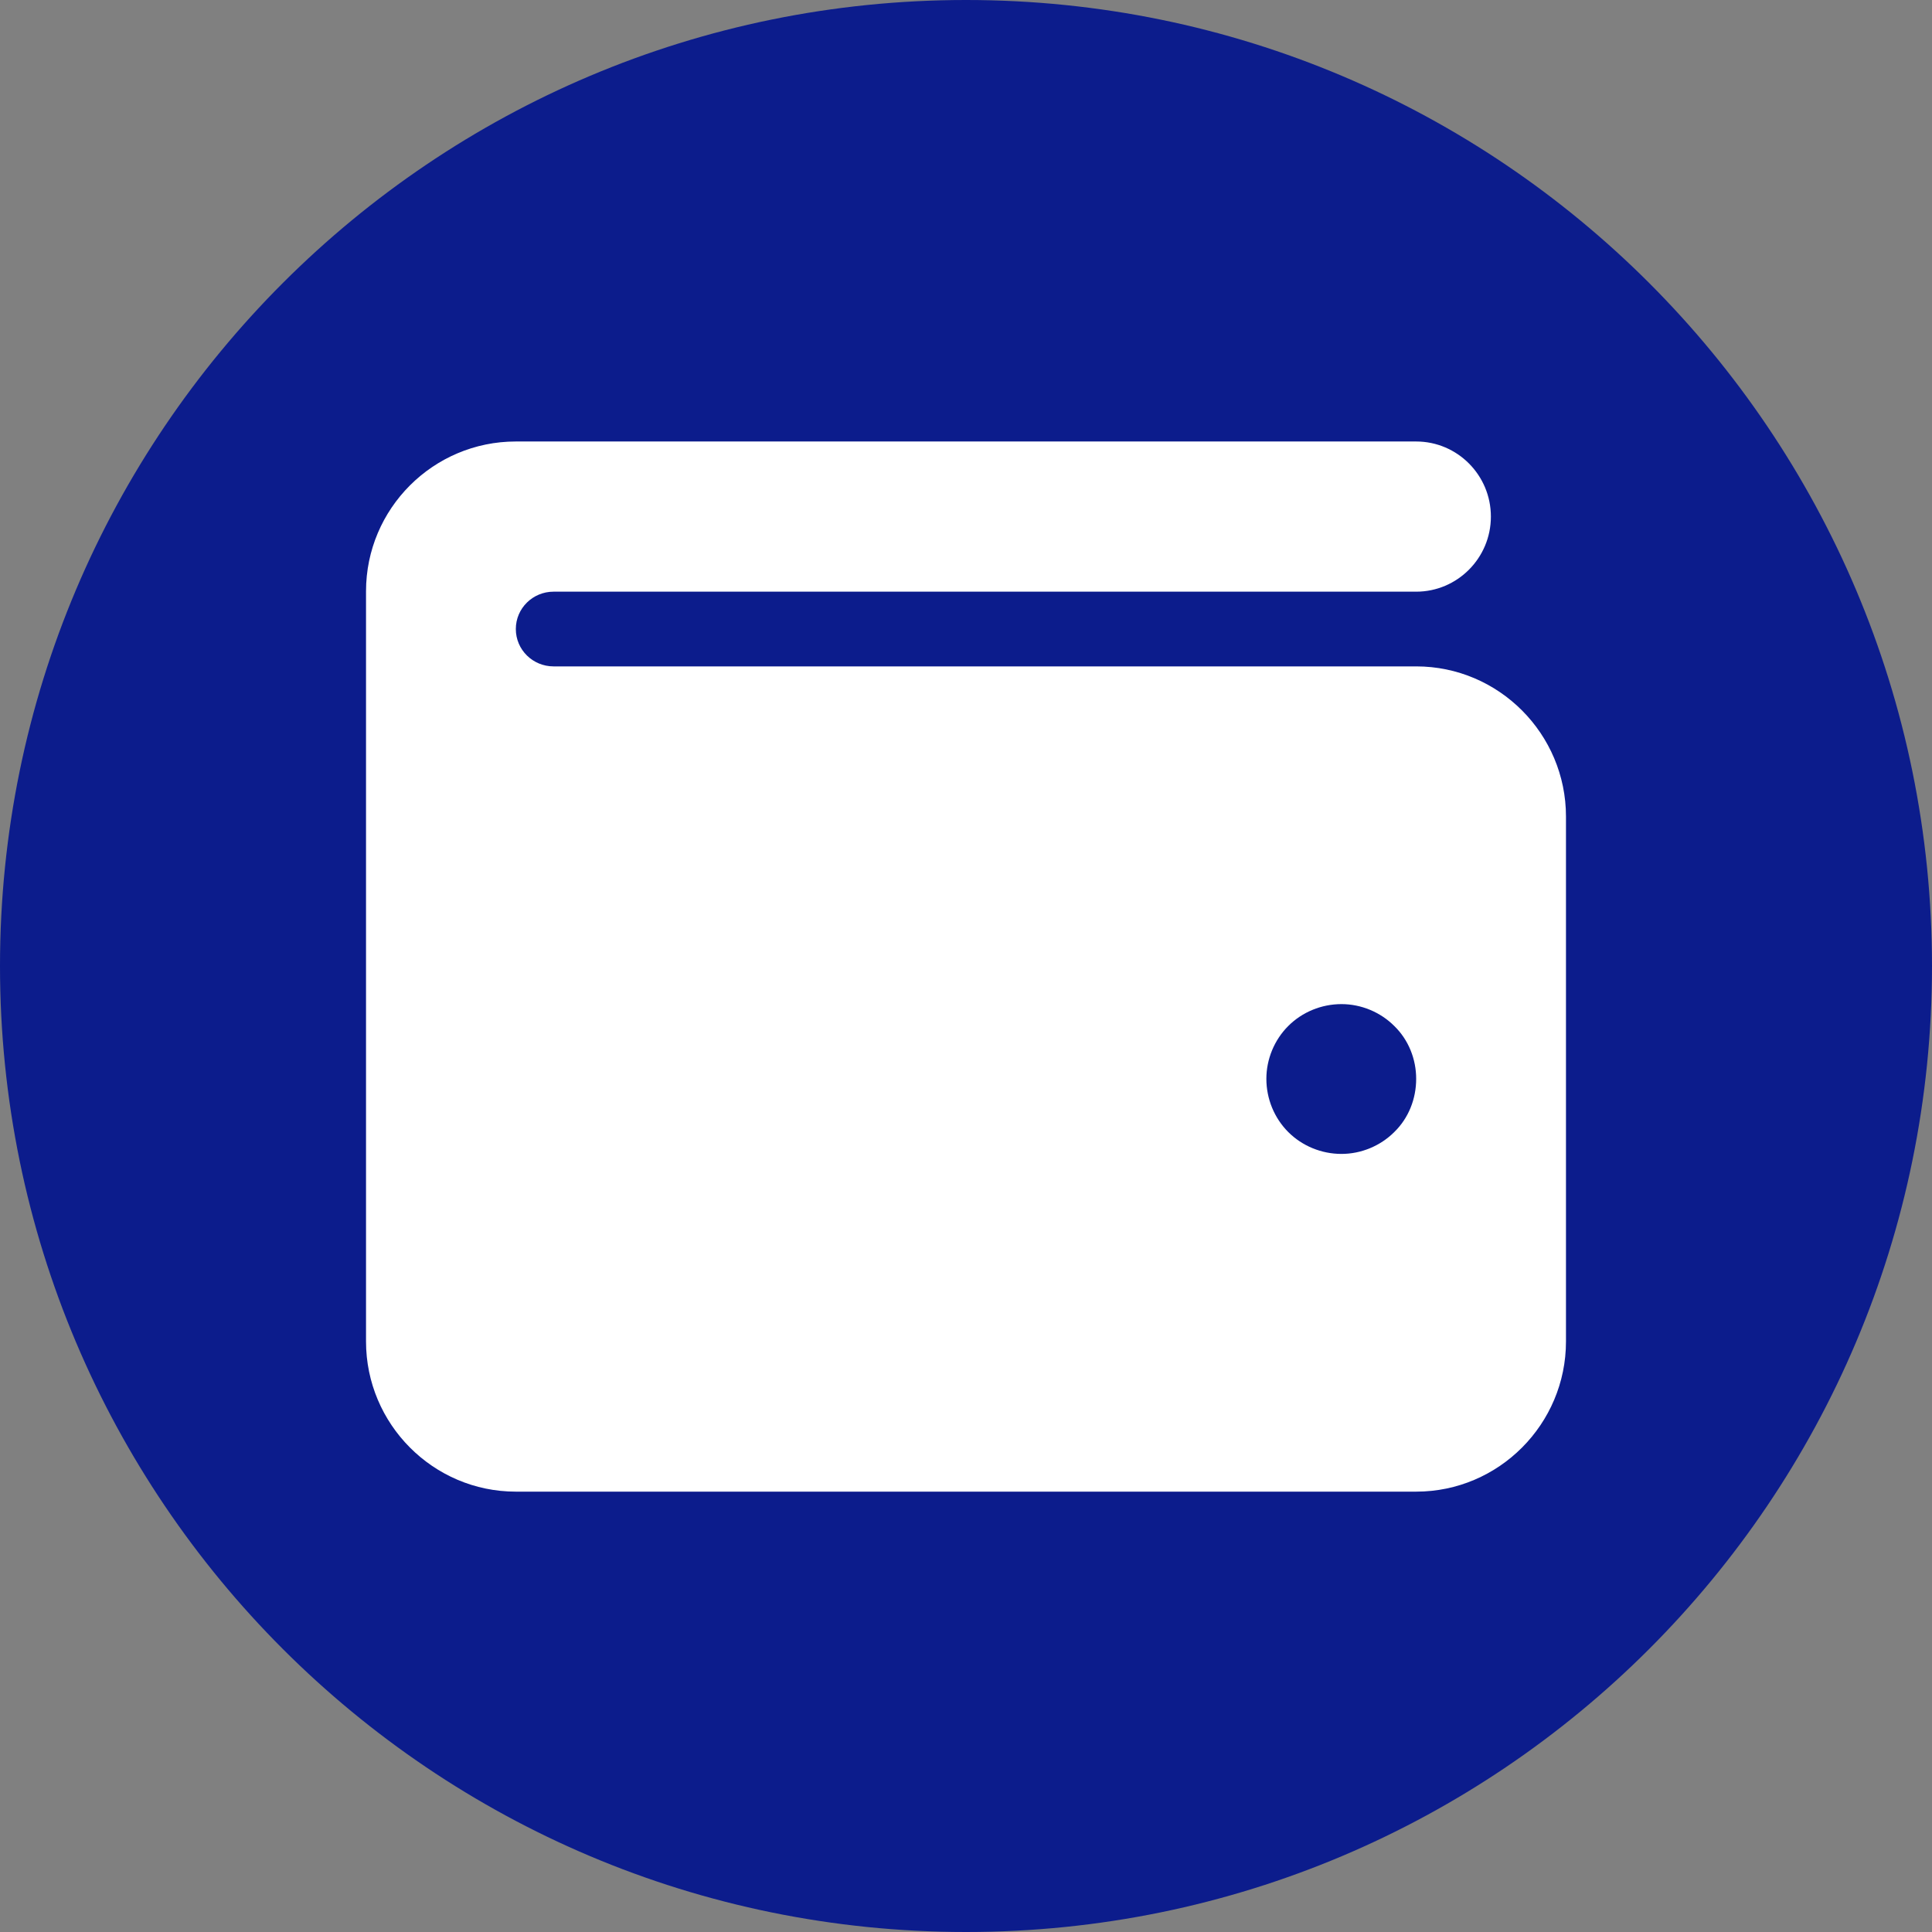 <svg version="1.2" xmlns="http://www.w3.org/2000/svg" viewBox="0 0 512 512" width="25" height="25">
	<rect x="0" y="0" width="512" height="512" fill="#808080" stroke="none"/>
	<title>circle-mail-svg-svg</title>
	<style>
		.s0 { fill: #0c1c8c } 
		.s1 { fill: #ffffff } 
	</style>
	<path id="Layer" class="s0" d="m256 512c141.4 0 256-114.6 256-256 0-141.4-114.6-256-256-256-141.4 0-256 114.6-256 256 0 141.4 114.6 256 256 256z"/>
	<path id="Layer" fill-rule="evenodd" class="s1" d="m375.3 117c10.9 0 19.8 8.9 19.8 19.9 0 11-8.9 19.9-19.8 19.9h-228.6c-5.5 0-10 4.4-10 9.9 0 5.5 4.5 9.9 10 9.9h228.6c21.9 0 39.7 17.9 39.7 39.8v139.1c0 21.9-17.8 39.8-39.7 39.8h-238.6c-21.9 0-39.7-17.9-39.7-39.8v-198.8c0-21.9 17.8-39.7 39.7-39.7zm-33.9 154.9c-3.7 3.7-5.8 8.8-5.8 14 0 5.3 2.1 10.4 5.8 14.1 3.7 3.7 8.8 5.8 14.1 5.8 5.2 0 10.3-2.1 14-5.8 3.8-3.7 5.8-8.8 5.8-14.1 0-5.2-2-10.3-5.8-14-3.7-3.7-8.8-5.8-14-5.8-5.3 0-10.4 2.1-14.1 5.8z"/>
</svg>